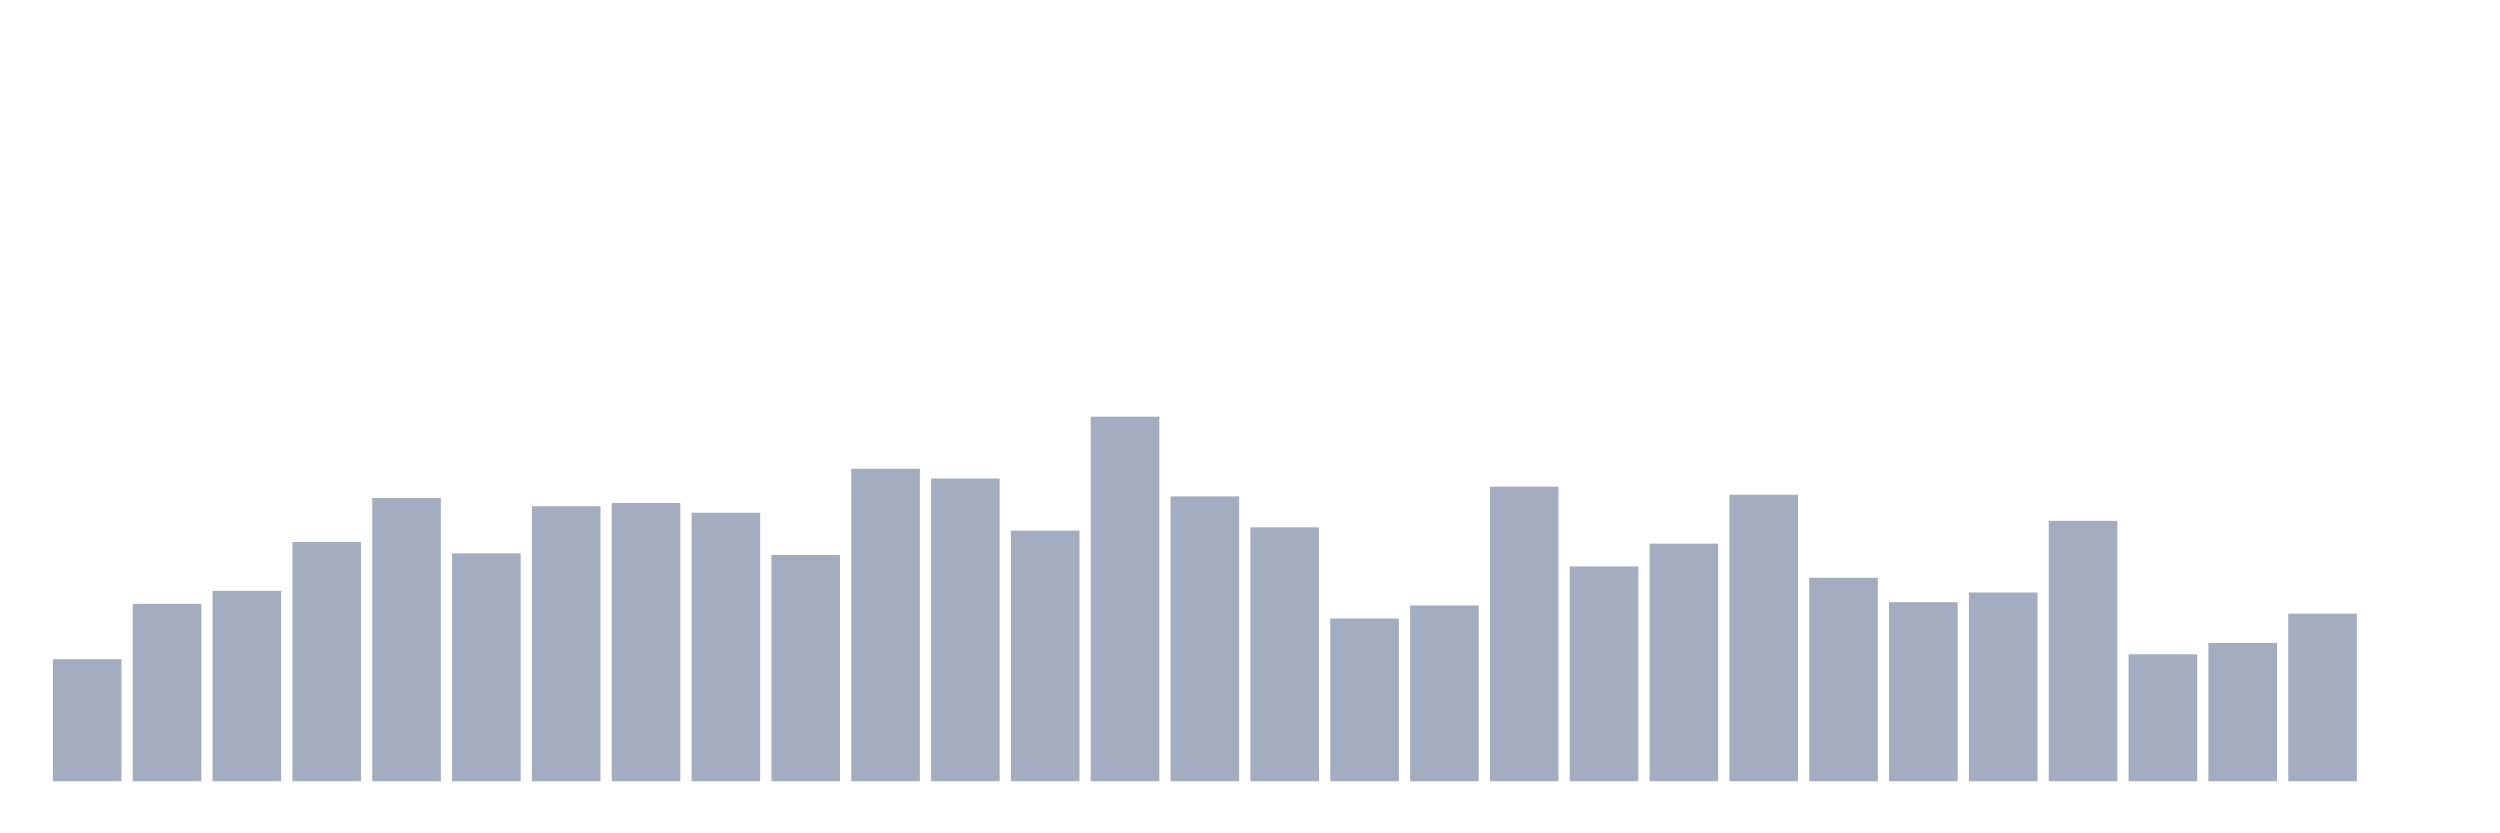 <svg xmlns="http://www.w3.org/2000/svg" viewBox="0 0 480 160"><g transform="translate(10,10)"><rect class="bar" x="0.153" width="13.175" y="116.562" height="23.438" fill="rgb(164,173,192)"></rect><rect class="bar" x="15.482" width="13.175" y="105.938" height="34.062" fill="rgb(164,173,192)"></rect><rect class="bar" x="30.81" width="13.175" y="103.438" height="36.562" fill="rgb(164,173,192)"></rect><rect class="bar" x="46.138" width="13.175" y="94.062" height="45.938" fill="rgb(164,173,192)"></rect><rect class="bar" x="61.466" width="13.175" y="85.625" height="54.375" fill="rgb(164,173,192)"></rect><rect class="bar" x="76.794" width="13.175" y="96.25" height="43.75" fill="rgb(164,173,192)"></rect><rect class="bar" x="92.123" width="13.175" y="87.188" height="52.812" fill="rgb(164,173,192)"></rect><rect class="bar" x="107.451" width="13.175" y="86.562" height="53.438" fill="rgb(164,173,192)"></rect><rect class="bar" x="122.779" width="13.175" y="88.438" height="51.562" fill="rgb(164,173,192)"></rect><rect class="bar" x="138.107" width="13.175" y="96.562" height="43.438" fill="rgb(164,173,192)"></rect><rect class="bar" x="153.436" width="13.175" y="80" height="60" fill="rgb(164,173,192)"></rect><rect class="bar" x="168.764" width="13.175" y="81.875" height="58.125" fill="rgb(164,173,192)"></rect><rect class="bar" x="184.092" width="13.175" y="91.875" height="48.125" fill="rgb(164,173,192)"></rect><rect class="bar" x="199.42" width="13.175" y="70" height="70" fill="rgb(164,173,192)"></rect><rect class="bar" x="214.748" width="13.175" y="85.312" height="54.688" fill="rgb(164,173,192)"></rect><rect class="bar" x="230.077" width="13.175" y="91.25" height="48.75" fill="rgb(164,173,192)"></rect><rect class="bar" x="245.405" width="13.175" y="108.75" height="31.25" fill="rgb(164,173,192)"></rect><rect class="bar" x="260.733" width="13.175" y="106.25" height="33.75" fill="rgb(164,173,192)"></rect><rect class="bar" x="276.061" width="13.175" y="83.437" height="56.563" fill="rgb(164,173,192)"></rect><rect class="bar" x="291.39" width="13.175" y="98.75" height="41.25" fill="rgb(164,173,192)"></rect><rect class="bar" x="306.718" width="13.175" y="94.375" height="45.625" fill="rgb(164,173,192)"></rect><rect class="bar" x="322.046" width="13.175" y="85" height="55" fill="rgb(164,173,192)"></rect><rect class="bar" x="337.374" width="13.175" y="100.937" height="39.063" fill="rgb(164,173,192)"></rect><rect class="bar" x="352.702" width="13.175" y="105.625" height="34.375" fill="rgb(164,173,192)"></rect><rect class="bar" x="368.031" width="13.175" y="103.75" height="36.25" fill="rgb(164,173,192)"></rect><rect class="bar" x="383.359" width="13.175" y="90" height="50" fill="rgb(164,173,192)"></rect><rect class="bar" x="398.687" width="13.175" y="115.625" height="24.375" fill="rgb(164,173,192)"></rect><rect class="bar" x="414.015" width="13.175" y="113.438" height="26.562" fill="rgb(164,173,192)"></rect><rect class="bar" x="429.344" width="13.175" y="107.812" height="32.188" fill="rgb(164,173,192)"></rect><rect class="bar" x="444.672" width="13.175" y="140" height="0" fill="rgb(164,173,192)"></rect></g></svg>